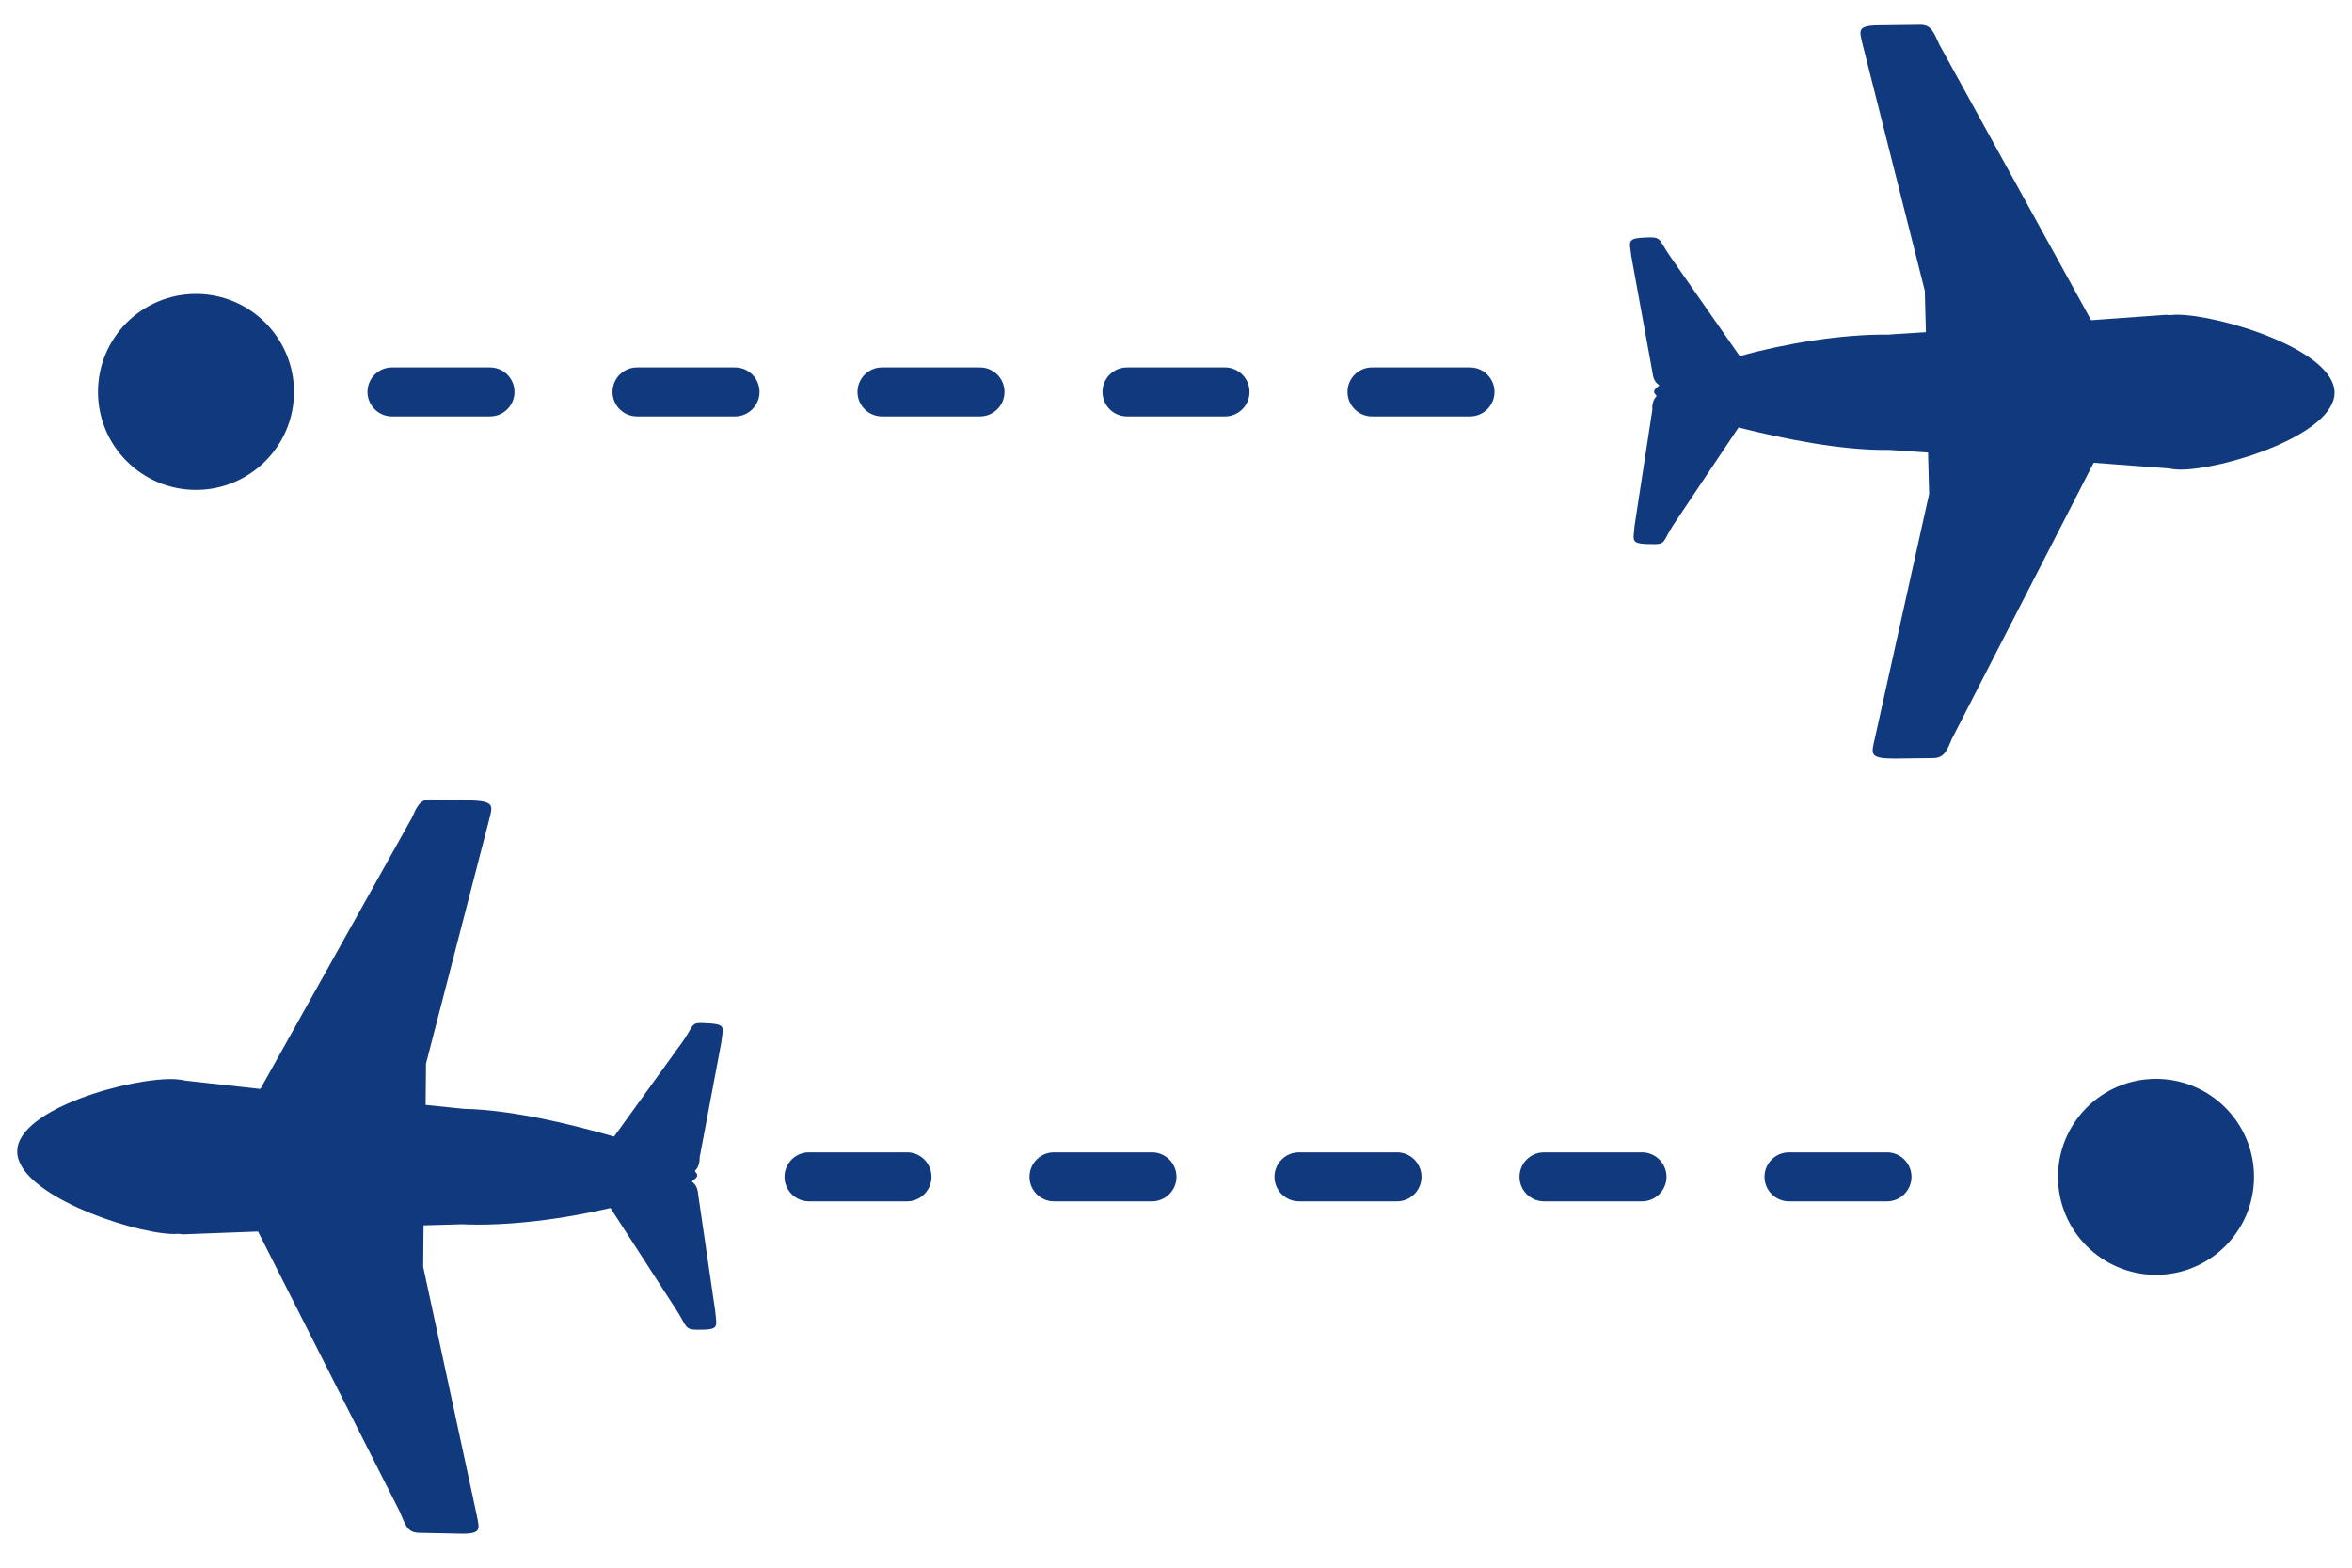 <svg width="24" height="16" viewBox="0 0 24 16" fill="none" xmlns="http://www.w3.org/2000/svg">
<path fill-rule="evenodd" clip-rule="evenodd" d="M23.822 4.005C23.826 4.439 22.68 4.797 22.241 4.793C22.209 4.792 22.177 4.79 22.133 4.781L21.364 4.723L19.918 7.539C19.869 7.656 19.841 7.737 19.726 7.737L19.331 7.742C19.07 7.742 19.097 7.693 19.128 7.55L19.685 5.041L19.674 4.619L19.28 4.592C18.802 4.6 18.214 4.482 17.74 4.363L17.076 5.356C16.968 5.52 16.999 5.553 16.884 5.554C16.623 5.553 16.668 5.53 16.68 5.361L16.861 4.18C16.856 4.13 16.871 4.074 16.904 4.044C16.898 4.025 16.873 4.011 16.88 3.999C16.874 3.979 16.9 3.962 16.933 3.932C16.883 3.904 16.866 3.847 16.861 3.796L16.647 2.621C16.627 2.45 16.59 2.429 16.838 2.423C16.953 2.422 16.933 2.459 17.042 2.616L17.752 3.634C18.215 3.506 18.792 3.41 19.263 3.415L19.652 3.39L19.641 2.968L19.007 0.456C18.974 0.309 18.938 0.257 19.199 0.258L19.594 0.253C19.708 0.252 19.731 0.329 19.791 0.458L21.338 3.268L22.104 3.213C22.148 3.221 22.187 3.21 22.218 3.212C22.658 3.215 23.817 3.57 23.822 4.005ZM0.176 11.746C0.187 11.312 1.345 10.995 1.783 11.014C1.815 11.016 1.847 11.019 1.891 11.029L2.657 11.114L4.201 8.35C4.253 8.235 4.284 8.155 4.399 8.159L4.794 8.168C5.055 8.177 5.026 8.225 4.991 8.367L4.347 10.855L4.343 11.277L4.736 11.317C5.213 11.327 5.797 11.465 6.266 11.6L6.965 10.632C7.078 10.471 7.049 10.437 7.163 10.441C7.424 10.45 7.378 10.472 7.36 10.64L7.139 11.814C7.141 11.865 7.125 11.92 7.091 11.949C7.096 11.968 7.12 11.983 7.113 11.995C7.118 12.014 7.092 12.031 7.058 12.059C7.107 12.089 7.122 12.147 7.125 12.197L7.298 13.38C7.312 13.551 7.349 13.573 7.1 13.571C6.985 13.567 7.007 13.531 6.903 13.371L6.229 12.329C5.762 12.44 5.182 12.517 4.712 12.495L4.322 12.506L4.318 12.928L4.864 15.461C4.892 15.609 4.926 15.662 4.665 15.652L4.27 15.644C4.156 15.64 4.136 15.563 4.081 15.432L2.633 12.569L1.865 12.598C1.821 12.588 1.782 12.597 1.751 12.594C1.312 12.576 0.165 12.181 0.176 11.746ZM2 5C1.448 5 1 4.552 1 4C1 3.448 1.448 3 2 3C2.552 3 3 3.448 3 4C3 4.552 2.552 5 2 5ZM4 4.25C3.862 4.25 3.75 4.138 3.75 4C3.75 3.862 3.862 3.75 4 3.75H5C5.138 3.75 5.25 3.862 5.25 4C5.25 4.138 5.138 4.25 5 4.25H4ZM6.5 4.25C6.362 4.25 6.25 4.138 6.25 4C6.25 3.862 6.362 3.75 6.5 3.75H7.5C7.638 3.75 7.75 3.862 7.75 4C7.75 4.138 7.638 4.25 7.5 4.25H6.5ZM9 4.25C8.862 4.25 8.75 4.138 8.75 4C8.75 3.862 8.862 3.75 9 3.75H10C10.138 3.75 10.25 3.862 10.25 4C10.25 4.138 10.138 4.25 10 4.25H9ZM11.5 4.25C11.362 4.25 11.25 4.138 11.25 4C11.25 3.862 11.362 3.75 11.5 3.75H12.5C12.638 3.75 12.75 3.862 12.75 4C12.75 4.138 12.638 4.25 12.5 4.25H11.5ZM14 4.25C13.862 4.25 13.75 4.138 13.75 4C13.75 3.862 13.862 3.75 14 3.75H15C15.138 3.75 15.25 3.862 15.25 4C15.25 4.138 15.138 4.25 15 4.25H14ZM22 13.011C21.448 13.011 21 12.563 21 12.011C21 11.459 21.448 11.011 22 11.011C22.552 11.011 23 11.459 23 12.011C23 12.563 22.552 13.011 22 13.011ZM19.255 12.261H18.255C18.117 12.261 18.005 12.149 18.005 12.011C18.005 11.873 18.117 11.761 18.255 11.761H19.255C19.393 11.761 19.505 11.873 19.505 12.011C19.505 12.149 19.393 12.261 19.255 12.261ZM16.755 12.261H15.755C15.617 12.261 15.505 12.149 15.505 12.011C15.505 11.873 15.617 11.761 15.755 11.761H16.755C16.893 11.761 17.005 11.873 17.005 12.011C17.005 12.149 16.893 12.261 16.755 12.261ZM14.255 12.261H13.255C13.117 12.261 13.005 12.149 13.005 12.011C13.005 11.873 13.117 11.761 13.255 11.761H14.255C14.393 11.761 14.505 11.873 14.505 12.011C14.505 12.149 14.393 12.261 14.255 12.261ZM11.755 12.261H10.755C10.617 12.261 10.505 12.149 10.505 12.011C10.505 11.873 10.617 11.761 10.755 11.761H11.755C11.893 11.761 12.005 11.873 12.005 12.011C12.005 12.149 11.893 12.261 11.755 12.261ZM9.255 12.261H8.255C8.117 12.261 8.005 12.149 8.005 12.011C8.005 11.873 8.117 11.761 8.255 11.761H9.255C9.393 11.761 9.505 11.873 9.505 12.011C9.505 12.149 9.393 12.261 9.255 12.261Z" fill="#11397E"/>
</svg>
